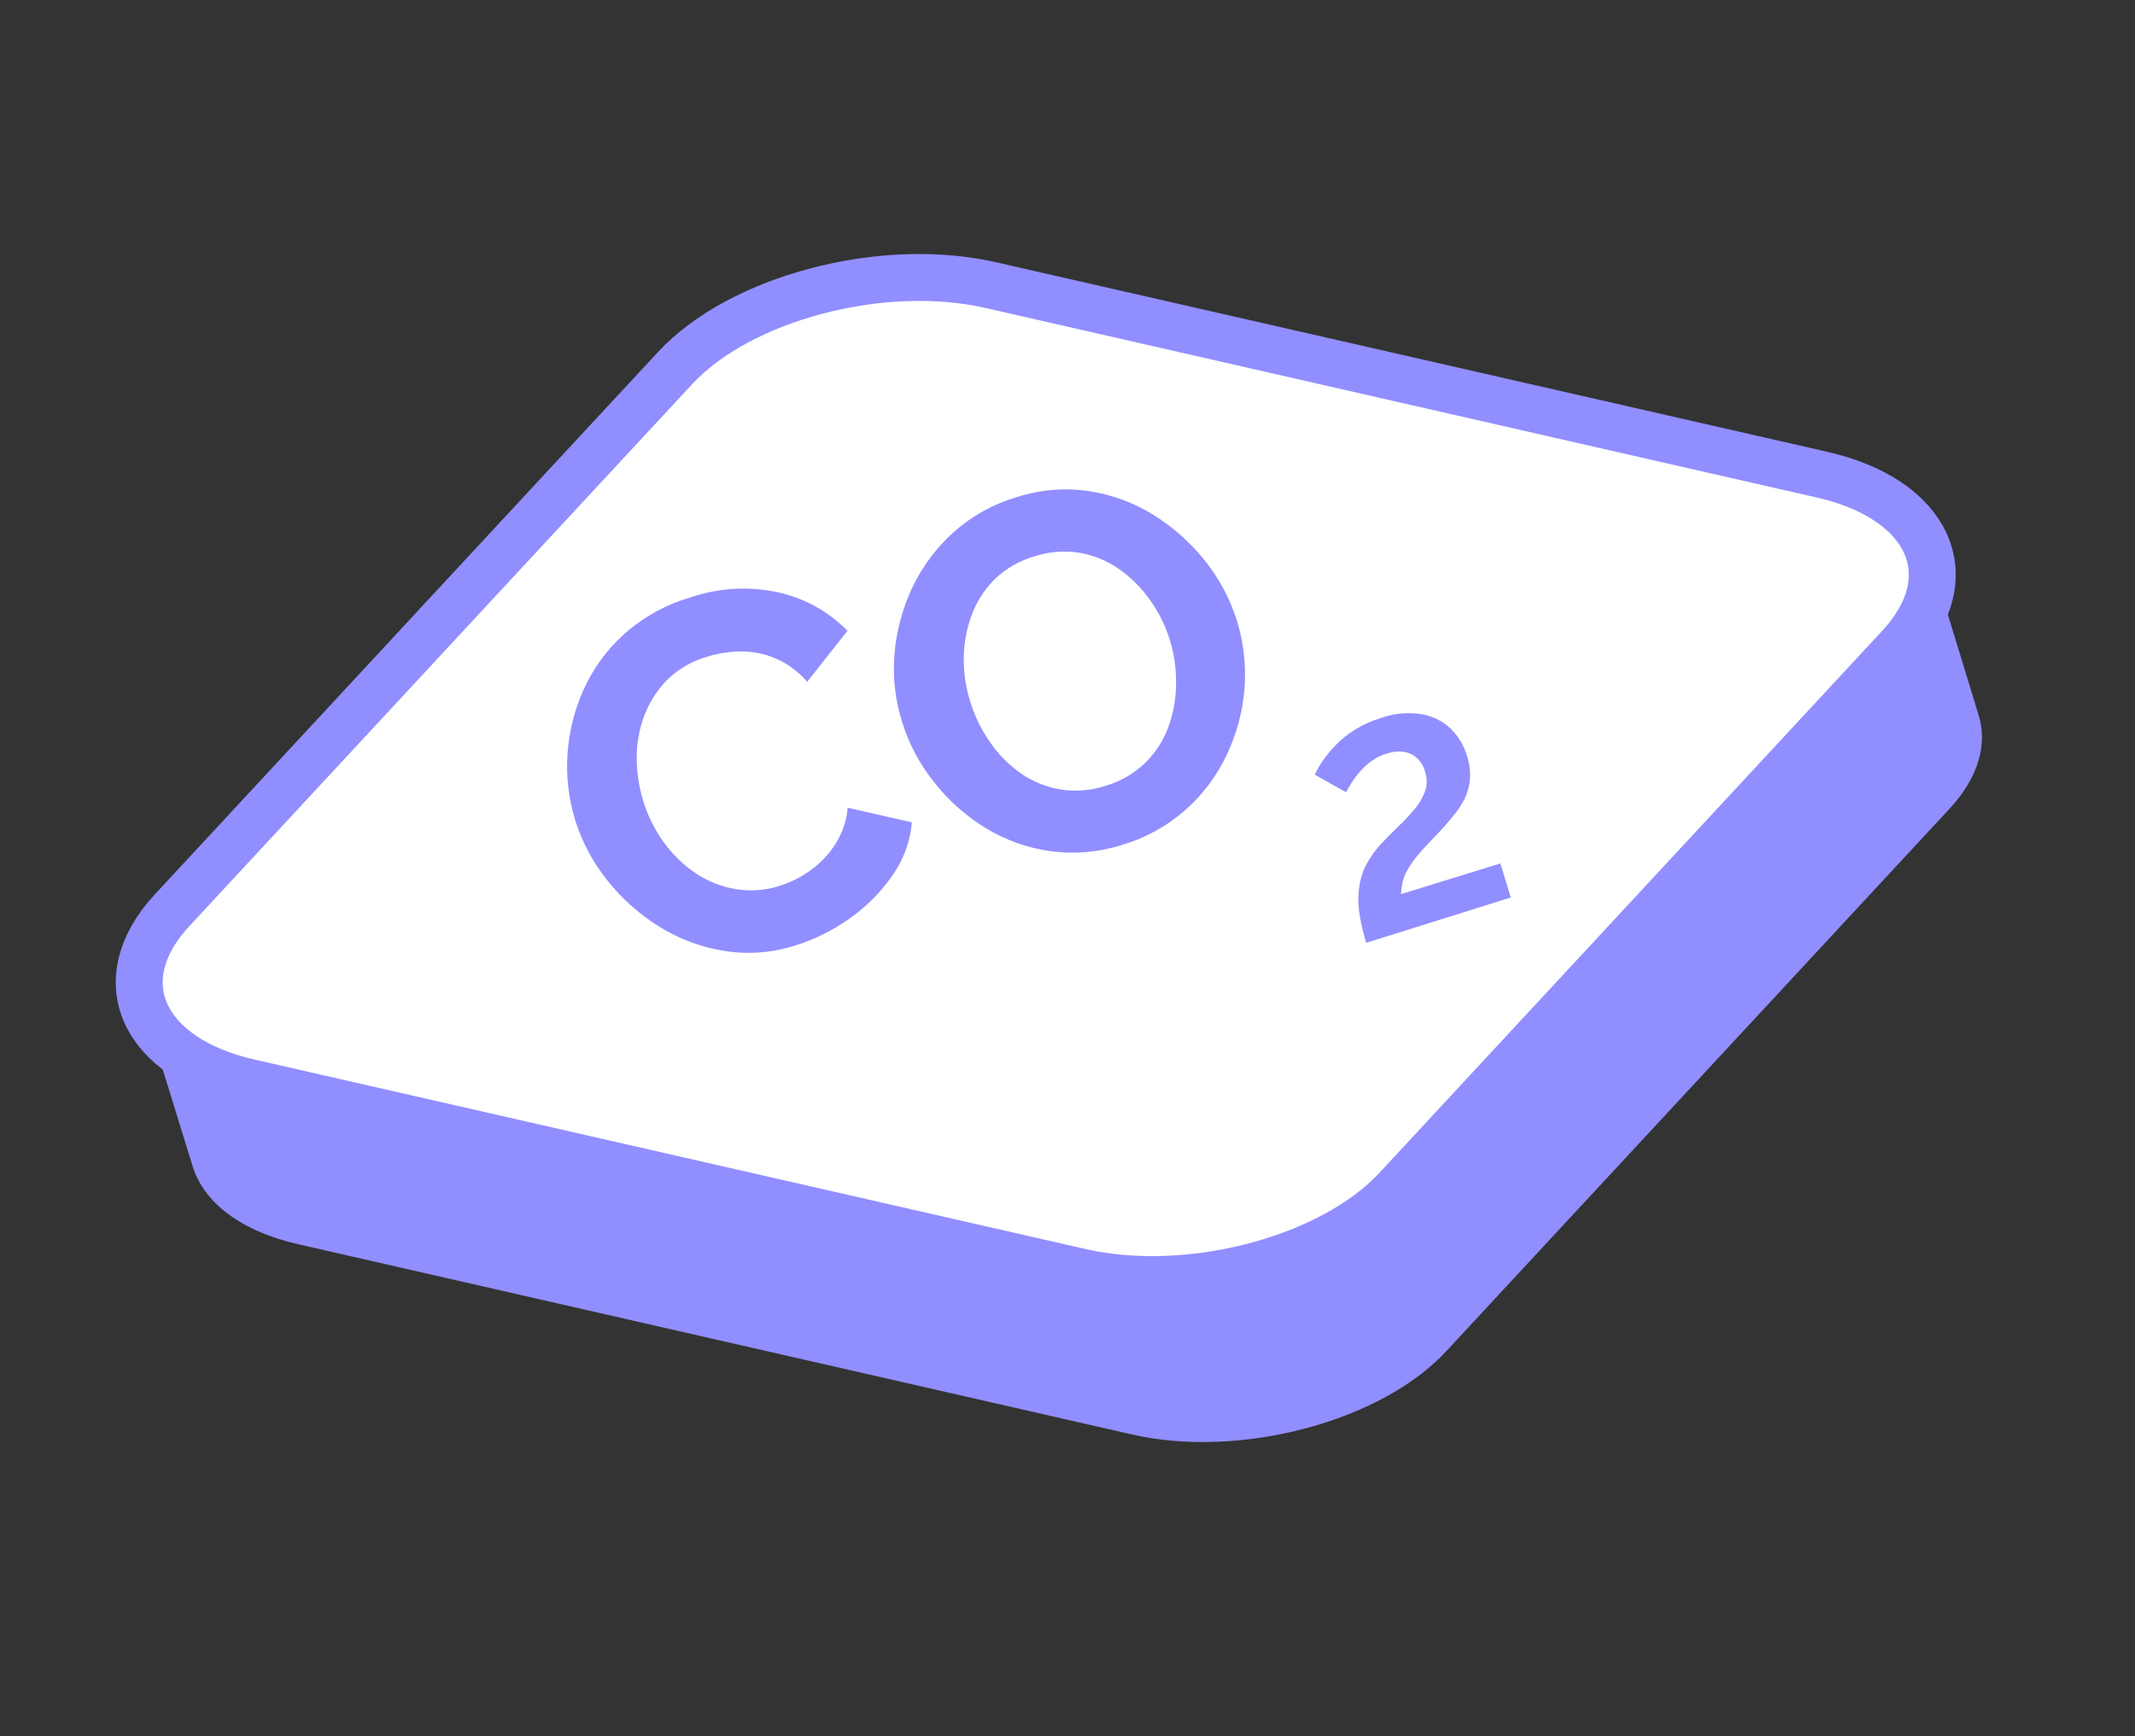 <svg width="91" height="74" viewBox="0 0 91 74" fill="none" xmlns="http://www.w3.org/2000/svg">
<rect x="0" y="0" width="91" height="74" fill="#333333" stroke="none"/>
<path d="M82.212 23.548L73.668 25.745L44.302 19.049C39.708 18.004 33.683 19.591 30.909 22.603L13.661 41.2L6.176 43.127L8.212 49.721C8.675 51.224 10.224 52.485 12.764 53.051L48.254 61.149C52.843 62.196 58.867 60.604 61.647 57.595L83.088 34.482C84.35 33.124 84.722 31.7 84.326 30.454L82.212 23.548Z" fill="#918EFF"/>
<path d="M80.96 27.569L59.52 50.682C56.75 53.67 50.725 55.257 46.126 54.236L10.637 46.144C6.043 45.099 4.56 41.795 7.33 38.807L28.77 15.694C31.54 12.706 37.564 11.113 42.164 12.139L77.653 20.232C82.247 21.277 83.736 24.579 80.96 27.569Z" fill="white" stroke="#918EFF" stroke-width="2" stroke-miterlimit="10"/>
<path d="M24.522 34.979C24.24 34.075 24.126 33.128 24.187 32.184C24.246 31.224 24.477 30.283 24.871 29.405C25.279 28.497 25.873 27.683 26.615 27.018C27.437 26.292 28.411 25.758 29.465 25.454C30.675 25.047 31.974 24.981 33.22 25.263C34.322 25.516 35.33 26.081 36.121 26.889L34.404 29.065C34.032 28.626 33.563 28.281 33.033 28.057C32.565 27.861 32.061 27.764 31.553 27.771C31.079 27.777 30.608 27.85 30.154 27.989C29.503 28.173 28.907 28.518 28.424 28.992C27.996 29.433 27.665 29.958 27.45 30.533C27.239 31.112 27.133 31.723 27.138 32.339C27.145 32.953 27.239 33.562 27.419 34.148C27.611 34.781 27.909 35.377 28.299 35.911C28.67 36.429 29.132 36.876 29.662 37.229C30.173 37.571 30.752 37.8 31.358 37.9C31.98 38.005 32.618 37.959 33.218 37.766C33.685 37.62 34.126 37.399 34.524 37.114C34.951 36.813 35.316 36.433 35.598 35.994C35.9 35.525 36.083 34.989 36.131 34.433L38.867 35.054C38.798 35.878 38.507 36.667 38.024 37.337C37.527 38.05 36.908 38.669 36.195 39.166C35.496 39.66 34.724 40.043 33.908 40.3C32.921 40.618 31.873 40.697 30.849 40.532C29.869 40.373 28.93 40.02 28.089 39.494C27.244 38.968 26.497 38.301 25.88 37.521C25.273 36.765 24.813 35.903 24.522 34.979Z" fill="#918EFF"/>
<path d="M47.871 36.002C46.871 36.326 45.811 36.421 44.77 36.282C43.794 36.146 42.856 35.812 42.015 35.3C41.177 34.788 40.437 34.132 39.828 33.361C39.215 32.6 38.75 31.731 38.458 30.799C38.154 29.848 38.042 28.846 38.128 27.852C38.213 26.871 38.473 25.913 38.895 25.024C39.321 24.135 39.919 23.338 40.653 22.679C41.426 21.993 42.342 21.484 43.334 21.191C44.328 20.87 45.382 20.783 46.415 20.936C47.395 21.085 48.334 21.432 49.175 21.956C50.005 22.473 50.74 23.128 51.35 23.893C51.96 24.651 52.424 25.516 52.717 26.444C53.012 27.392 53.122 28.387 53.042 29.375C52.962 30.355 52.703 31.311 52.278 32.196C51.856 33.084 51.26 33.878 50.523 34.529C49.755 35.205 48.851 35.708 47.871 36.002ZM41.351 29.9C41.541 30.522 41.828 31.11 42.202 31.643C42.559 32.163 43.006 32.613 43.523 32.974C44.024 33.321 44.596 33.552 45.198 33.651C45.842 33.755 46.502 33.702 47.121 33.498C47.76 33.312 48.344 32.973 48.822 32.51C49.261 32.077 49.598 31.551 49.807 30.971C50.019 30.381 50.128 29.76 50.127 29.133C50.136 28.509 50.048 27.887 49.865 27.29C49.676 26.672 49.386 26.09 49.009 25.566C48.644 25.05 48.191 24.601 47.672 24.24C47.17 23.896 46.601 23.665 46.002 23.561C45.365 23.462 44.714 23.514 44.101 23.713C43.458 23.896 42.87 24.235 42.389 24.7C41.955 25.132 41.622 25.654 41.412 26.23C41.196 26.81 41.083 27.423 41.079 28.043C41.072 28.674 41.164 29.303 41.353 29.905L41.351 29.9Z" fill="#918EFF"/>
<path d="M58.234 40.188C58.097 39.761 57.997 39.322 57.934 38.878C57.883 38.518 57.884 38.153 57.935 37.794C57.98 37.469 58.079 37.155 58.228 36.863C58.403 36.544 58.615 36.248 58.859 35.979C59.09 35.733 59.334 35.49 59.583 35.245C59.829 35.014 60.061 34.768 60.278 34.509C60.476 34.283 60.631 34.023 60.736 33.742C60.834 33.464 60.834 33.161 60.738 32.883C60.679 32.667 60.562 32.47 60.4 32.315C60.245 32.177 60.054 32.085 59.849 32.05C59.607 32.016 59.36 32.039 59.128 32.117C58.837 32.203 58.566 32.346 58.33 32.537C58.115 32.716 57.924 32.921 57.759 33.148C57.615 33.346 57.486 33.554 57.372 33.771L56.04 33.023C56.134 32.823 56.243 32.631 56.366 32.447C56.535 32.203 56.724 31.974 56.932 31.763C57.178 31.51 57.454 31.289 57.754 31.103C58.104 30.887 58.48 30.718 58.874 30.601C59.416 30.41 59.995 30.354 60.563 30.439C61.025 30.511 61.455 30.716 61.801 31.031C62.149 31.36 62.401 31.776 62.532 32.237C62.637 32.557 62.678 32.895 62.654 33.231C62.625 33.535 62.539 33.831 62.401 34.103C62.258 34.366 62.088 34.613 61.892 34.84C61.7 35.079 61.489 35.318 61.27 35.547C60.926 35.897 60.648 36.197 60.444 36.44C60.273 36.643 60.119 36.861 59.985 37.092C59.891 37.257 59.821 37.435 59.777 37.62C59.745 37.783 59.725 37.948 59.715 38.114L63.949 36.807L64.396 38.257L58.234 40.188Z" fill="#918EFF"/>
</svg>
